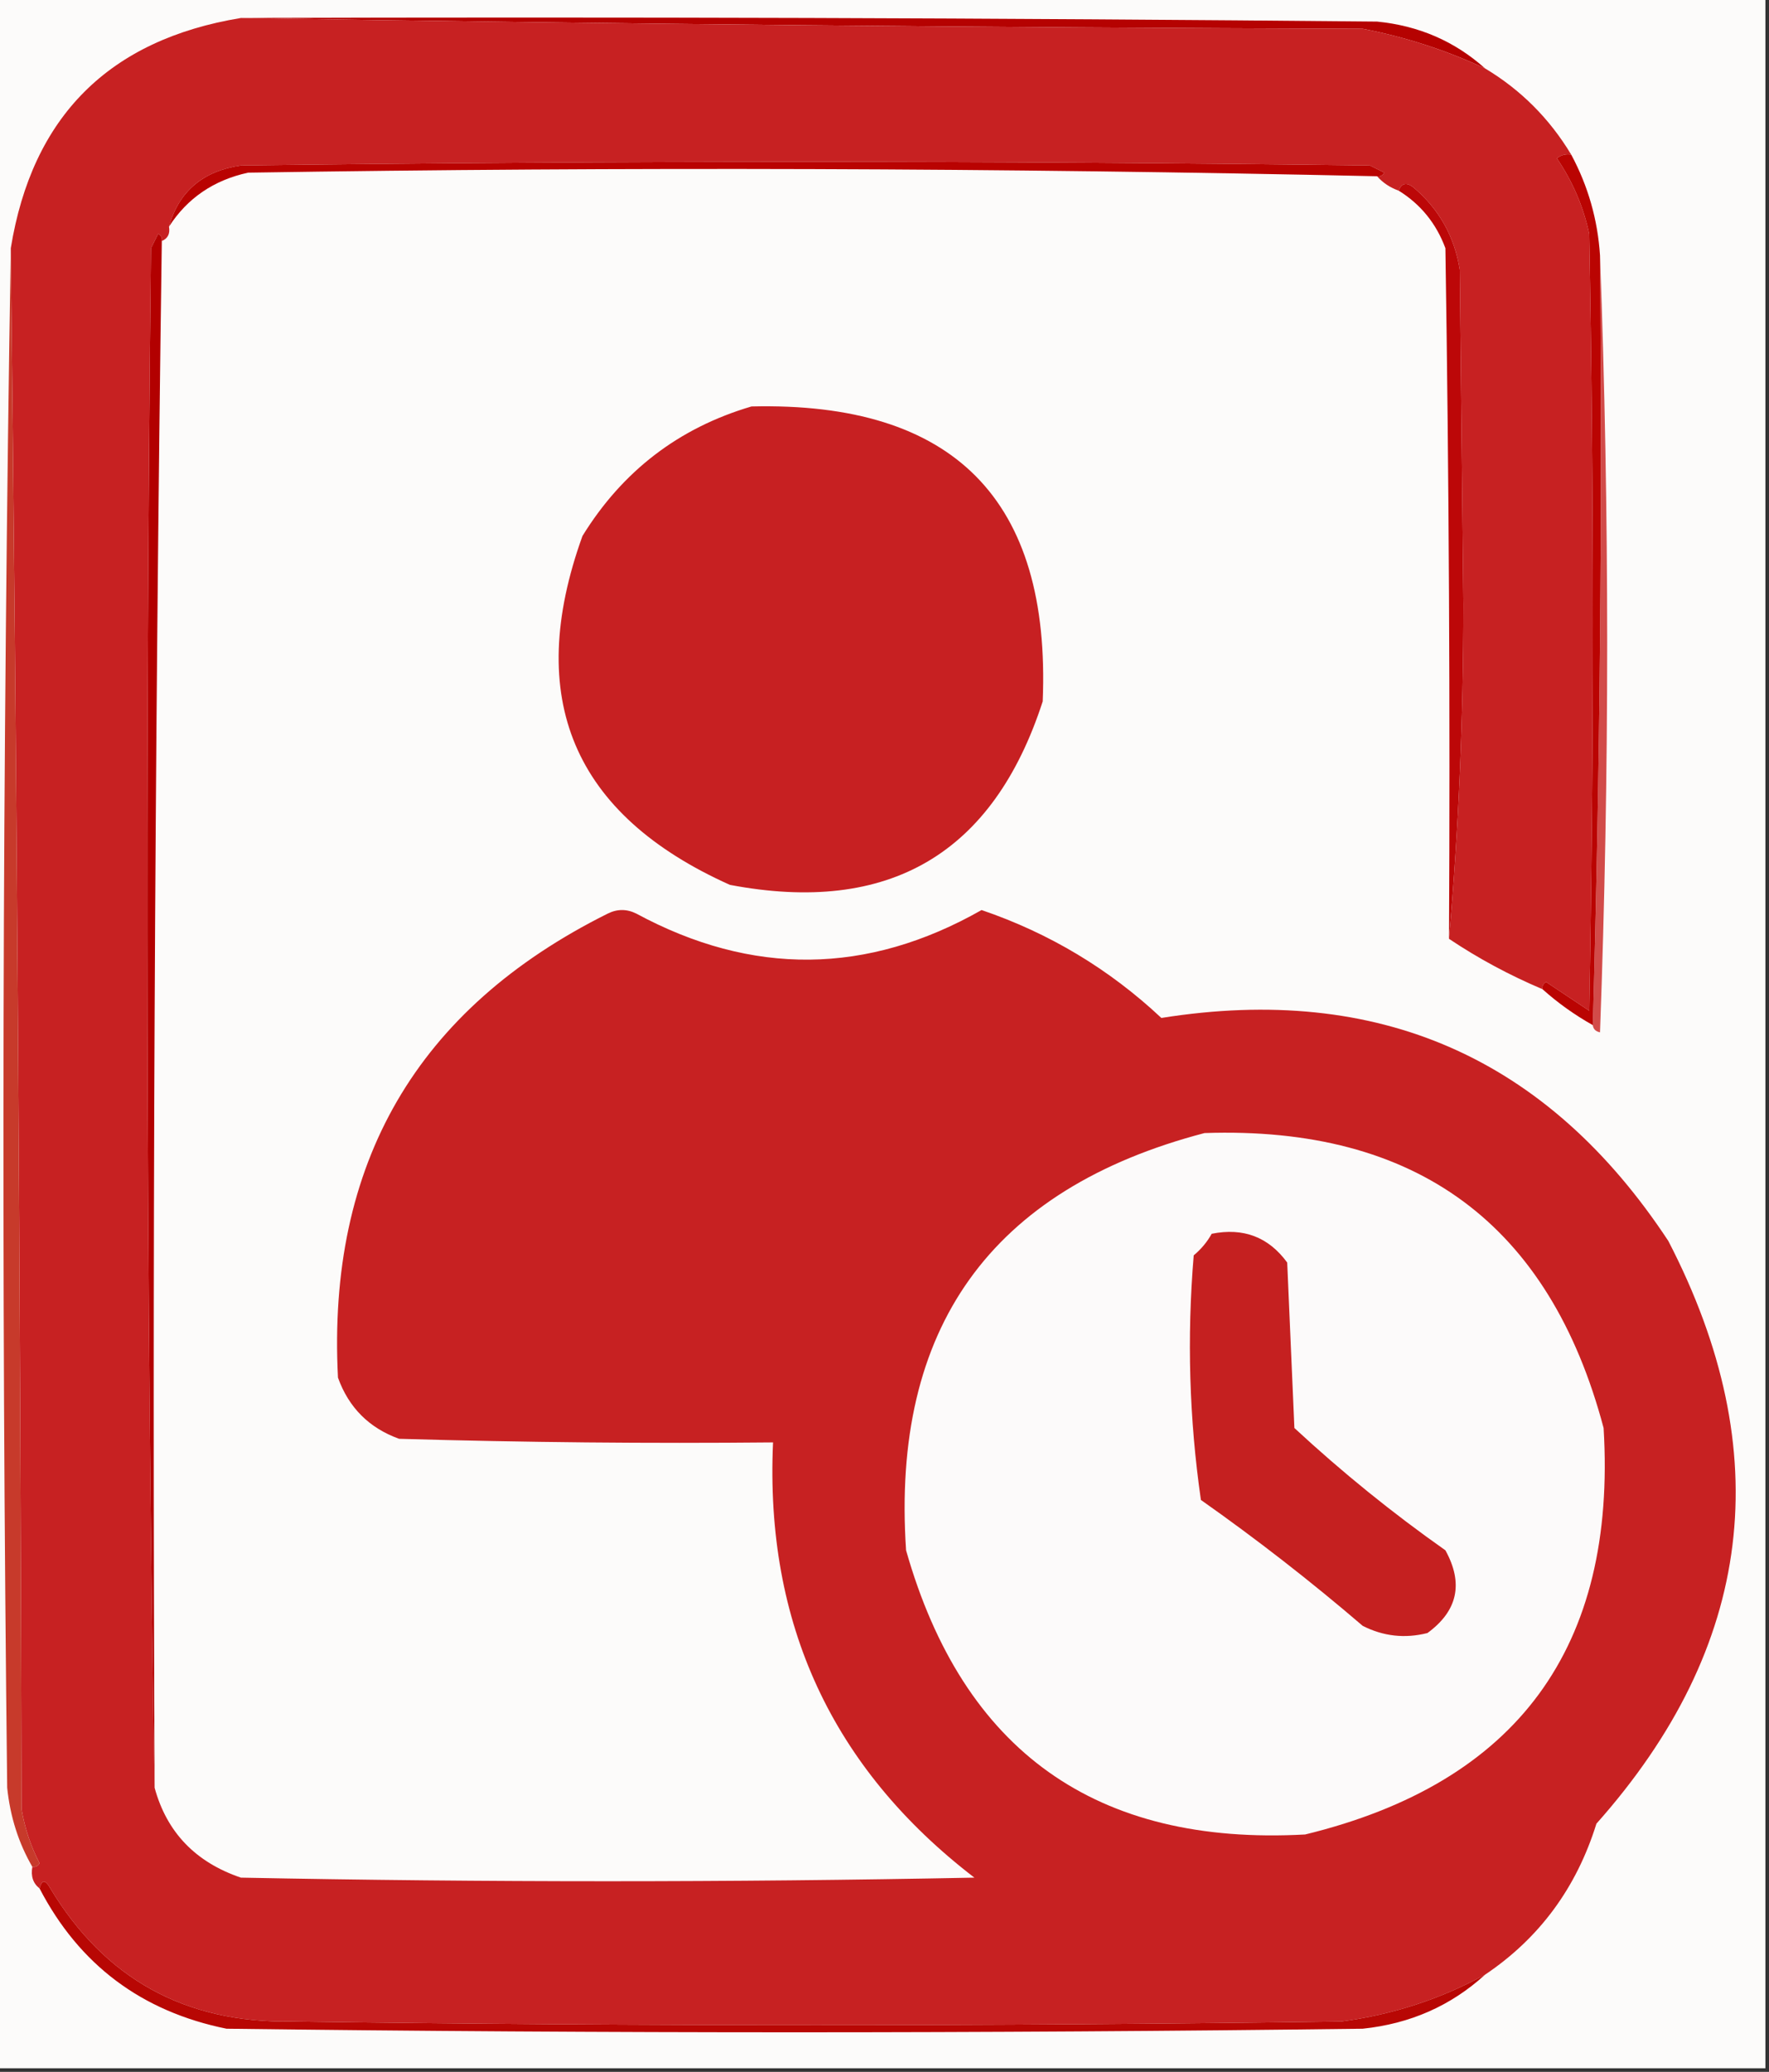 <?xml version="1.0" encoding="UTF-8"?>
<!DOCTYPE svg PUBLIC "-//W3C//DTD SVG 1.1//EN" "http://www.w3.org/Graphics/SVG/1.1/DTD/svg11.dtd">
<svg xmlns="http://www.w3.org/2000/svg" version="1.1" width="246px" height="288px" style="shape-rendering:geometricPrecision; text-rendering:geometricPrecision; image-rendering:optimizeQuality; fill-rule:evenodd; clip-rule:evenodd" xmlns:xlink="http://www.w3.org/1999/xlink">
<rect width="100%" height="100%" fill="#333333" stroke="none"/>
<g><path style="opacity:1" fill="#fcfbfa" d="M -0.5,-0.5 C 81.5,-0.5 163.5,-0.5 245.5,-0.5C 245.5,95.5 245.5,191.5 245.5,287.5C 163.5,287.5 81.5,287.5 -0.5,287.5C -0.5,191.5 -0.5,95.5 -0.5,-0.5 Z"/></g>
<g><path style="opacity:1" fill="#b50201" d="M 33.5,2.5 C 86.168,2.333 138.834,2.5 191.5,3C 197.297,3.571 202.297,5.738 206.5,9.5C 201.085,6.973 195.418,5.14 189.5,4C 137.332,3.833 85.332,3.333 33.5,2.5 Z"/></g>
<g><path style="opacity:1" fill="#c72122" d="M 33.5,2.5 C 85.332,3.333 137.332,3.833 189.5,4C 195.418,5.14 201.085,6.973 206.5,9.5C 211.479,12.479 215.479,16.479 218.5,21.5C 217.761,21.369 217.094,21.536 216.5,22C 218.686,25.205 220.186,28.705 221,32.5C 221.667,68.5 221.667,104.5 221,140.5C 219,139.167 217,137.833 215,136.5C 214.601,136.728 214.435,137.062 214.5,137.5C 209.91,135.561 205.577,133.227 201.5,130.5C 202.833,115.348 203.499,99.848 203.5,84C 203.333,68.5 203.167,53 203,37.5C 202.258,32.849 200.092,29.016 196.5,26C 195.563,25.308 194.897,25.475 194.5,26.5C 193.29,26.068 192.29,25.401 191.5,24.5C 191.938,24.565 192.272,24.399 192.5,24C 191.833,23.667 191.167,23.333 190.5,23C 138.167,22.333 85.833,22.333 33.5,23C 28.208,23.777 24.874,26.61 23.5,31.5C 23.672,32.492 23.338,33.158 22.5,33.5C 22.565,33.062 22.399,32.728 22,32.5C 21.667,33.167 21.333,33.833 21,34.5C 20.17,107.207 20.337,178.541 21.5,248.5C 23.184,254.688 27.184,258.855 33.5,261C 67.5,261.667 101.5,261.667 135.5,261C 115.699,245.799 106.366,225.632 107.5,200.5C 90.163,200.667 72.83,200.5 55.5,200C 51.333,198.5 48.5,195.667 47,191.5C 45.467,161.72 57.967,140.22 84.5,127C 85.833,126.333 87.167,126.333 88.5,127C 104.603,135.693 120.603,135.526 136.5,126.5C 145.923,129.71 154.257,134.71 161.5,141.5C 191.704,136.687 215.204,147.02 232,172.5C 247.225,201.892 243.892,228.892 222,253.5C 219.228,262.422 214.062,269.422 206.5,274.5C 200.309,277.886 193.642,280.053 186.5,281C 137.833,281.667 89.167,281.667 40.5,281C 25.738,281.218 14.572,275.051 7,262.5C 6.31,261.262 5.81,261.262 5.5,262.5C 4.596,261.791 4.263,260.791 4.5,259.5C 4.938,259.565 5.272,259.399 5.5,259C 4.286,256.649 3.452,254.149 3,251.5C 2.833,178.999 2.333,106.666 1.5,34.5C 4.479,16.188 15.145,5.521 33.5,2.5 Z"/></g>
<g><path style="opacity:1" fill="#b90301" d="M 191.5,24.5 C 139.208,23.342 86.874,23.176 34.5,24C 29.721,25.043 26.054,27.543 23.5,31.5C 24.874,26.61 28.208,23.777 33.5,23C 85.833,22.333 138.167,22.333 190.5,23C 191.167,23.333 191.833,23.667 192.5,24C 192.272,24.399 191.938,24.565 191.5,24.5 Z"/></g>
<g><path style="opacity:1" fill="#c72022" d="M 104.5,56.5 C 132.653,55.819 146.153,69.486 145,97.5C 138.121,118.698 123.621,127.198 101.5,123C 79.7,113.227 72.867,97.06 81,74.5C 86.568,65.474 94.401,59.474 104.5,56.5 Z"/></g>
<g><path style="opacity:1" fill="#d24b49" d="M 222.5,35.5 C 223.83,71.336 223.83,107.336 222.5,143.5C 221.893,143.376 221.56,143.043 221.5,142.5C 222.498,107.004 222.832,71.337 222.5,35.5 Z"/></g>
<g><path style="opacity:1" fill="#bc0708" d="M 194.5,26.5 C 194.897,25.475 195.563,25.308 196.5,26C 200.092,29.016 202.258,32.849 203,37.5C 203.167,53 203.333,68.5 203.5,84C 203.499,99.848 202.833,115.348 201.5,130.5C 201.667,98.498 201.5,66.498 201,34.5C 199.726,31.064 197.559,28.397 194.5,26.5 Z"/></g>
<g><path style="opacity:1" fill="#ba0402" d="M 218.5,21.5 C 220.843,25.863 222.176,30.53 222.5,35.5C 222.832,71.337 222.498,107.004 221.5,142.5C 218.953,141.066 216.619,139.4 214.5,137.5C 214.435,137.062 214.601,136.728 215,136.5C 217,137.833 219,139.167 221,140.5C 221.667,104.5 221.667,68.5 221,32.5C 220.186,28.705 218.686,25.205 216.5,22C 217.094,21.536 217.761,21.369 218.5,21.5 Z"/></g>
<g><path style="opacity:1" fill="#b20000" d="M 22.5,33.5 C 21.506,105.125 21.173,176.792 21.5,248.5C 20.337,178.541 20.17,107.207 21,34.5C 21.333,33.833 21.667,33.167 22,32.5C 22.399,32.728 22.565,33.062 22.5,33.5 Z"/></g>
<g><path style="opacity:1" fill="#fcfafa" d="M 167.5,157.5 C 196.978,156.496 215.478,170.163 223,198.5C 224.836,228.979 211.003,247.813 181.5,255C 152.44,256.6 133.94,243.433 126,215.5C 123.922,184.621 137.756,165.288 167.5,157.5 Z"/></g>
<g><path style="opacity:1" fill="#c73a2b" d="M 1.5,34.5 C 2.333,106.666 2.833,178.999 3,251.5C 3.452,254.149 4.286,256.649 5.5,259C 5.272,259.399 4.938,259.565 4.5,259.5C 2.583,256.196 1.416,252.529 1,248.5C 0.168,176.999 0.335,105.665 1.5,34.5 Z"/></g>
<g><path style="opacity:1" fill="#c52020" d="M 168.5,171.5 C 172.909,170.618 176.409,171.952 179,175.5C 179.333,183.167 179.667,190.833 180,198.5C 186.634,204.646 193.634,210.313 201,215.5C 203.54,220.097 202.707,223.93 198.5,227C 195.366,227.79 192.366,227.457 189.5,226C 182.271,219.804 174.771,213.971 167,208.5C 165.378,197.264 165.045,185.931 166,174.5C 167.045,173.627 167.878,172.627 168.5,171.5 Z"/></g>
<g><path style="opacity:1" fill="#b80704" d="M 206.5,274.5 C 201.768,278.811 196.101,281.311 189.5,282C 136.833,282.667 84.167,282.667 31.5,282C 19.684,279.603 11.018,273.103 5.5,262.5C 5.81,261.262 6.31,261.262 7,262.5C 14.572,275.051 25.738,281.218 40.5,281C 89.167,281.667 137.833,281.667 186.5,281C 193.642,280.053 200.309,277.886 206.5,274.5 Z"/></g>
</svg>
